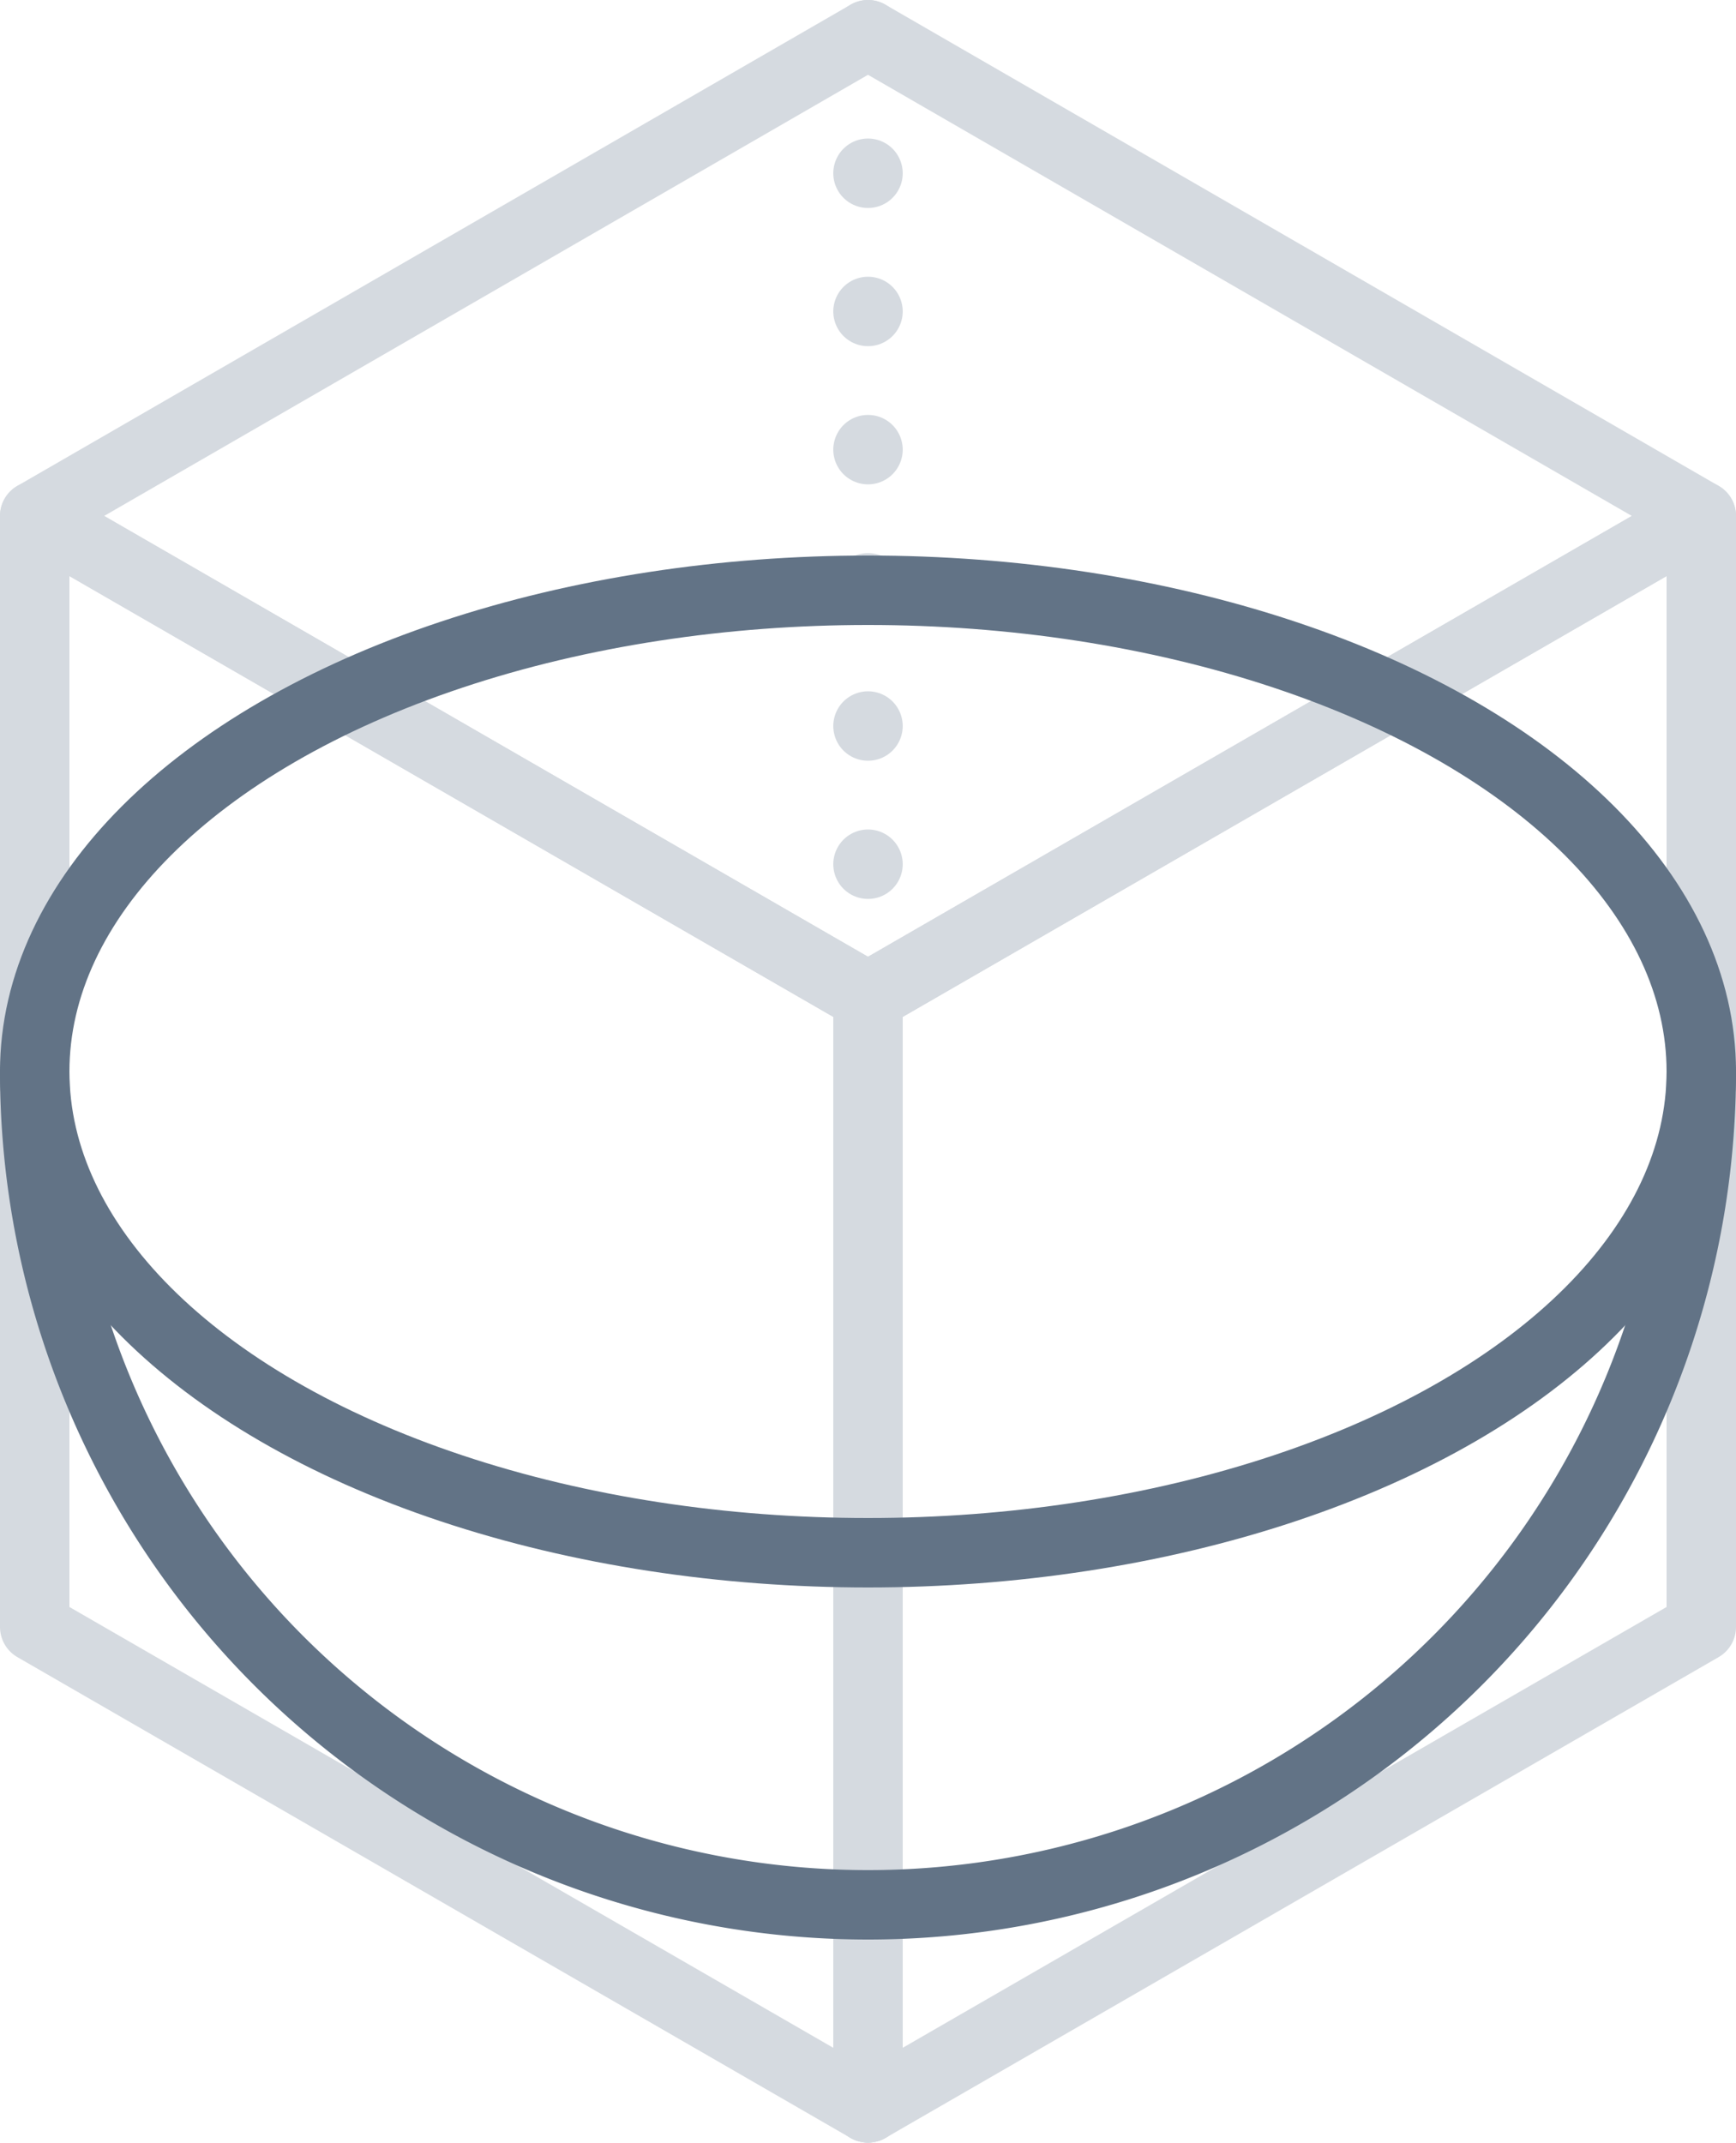 <svg xmlns="http://www.w3.org/2000/svg" width="50" height="61.71" viewBox="0 0 50 61.71"><defs><style>.cls-1{fill:#d5dae0;}.cls-2,.cls-3,.cls-4{fill:none;stroke-linecap:round;stroke-linejoin:round;stroke-width:2px;}.cls-2,.cls-3{stroke:#d5dae0;}.cls-3{stroke-dasharray:0 3.98;}.cls-4{stroke:#627386;}</style></defs><title>wire_13</title><g id="Layer_2" data-name="Layer 2"><g id="Layer_1-2" data-name="Layer 1"><line class="cls-1" x1="25" y1="60.71" x2="25" y2="1"/><line class="cls-2" x1="25" y1="60.71" x2="25" y2="60.71"/><line class="cls-3" x1="25" y1="56.73" x2="25" y2="2.99"/><line class="cls-2" x1="25" y1="1" x2="25" y2="1"/><polygon class="cls-2" points="49 14.86 25 1 1 14.86 25 28.71 49 14.86"/><polygon class="cls-2" points="49 46.86 25 60.71 25 28.71 49 14.86 49 46.86"/><polygon class="cls-2" points="1 46.86 25 60.71 25 28.71 1 14.86 1 46.86"/><path class="cls-4" d="M49,30.86a24,24,0,0,1-48,0"/><ellipse class="cls-4" cx="25" cy="30.86" rx="24" ry="13.86"/></g></g></svg>